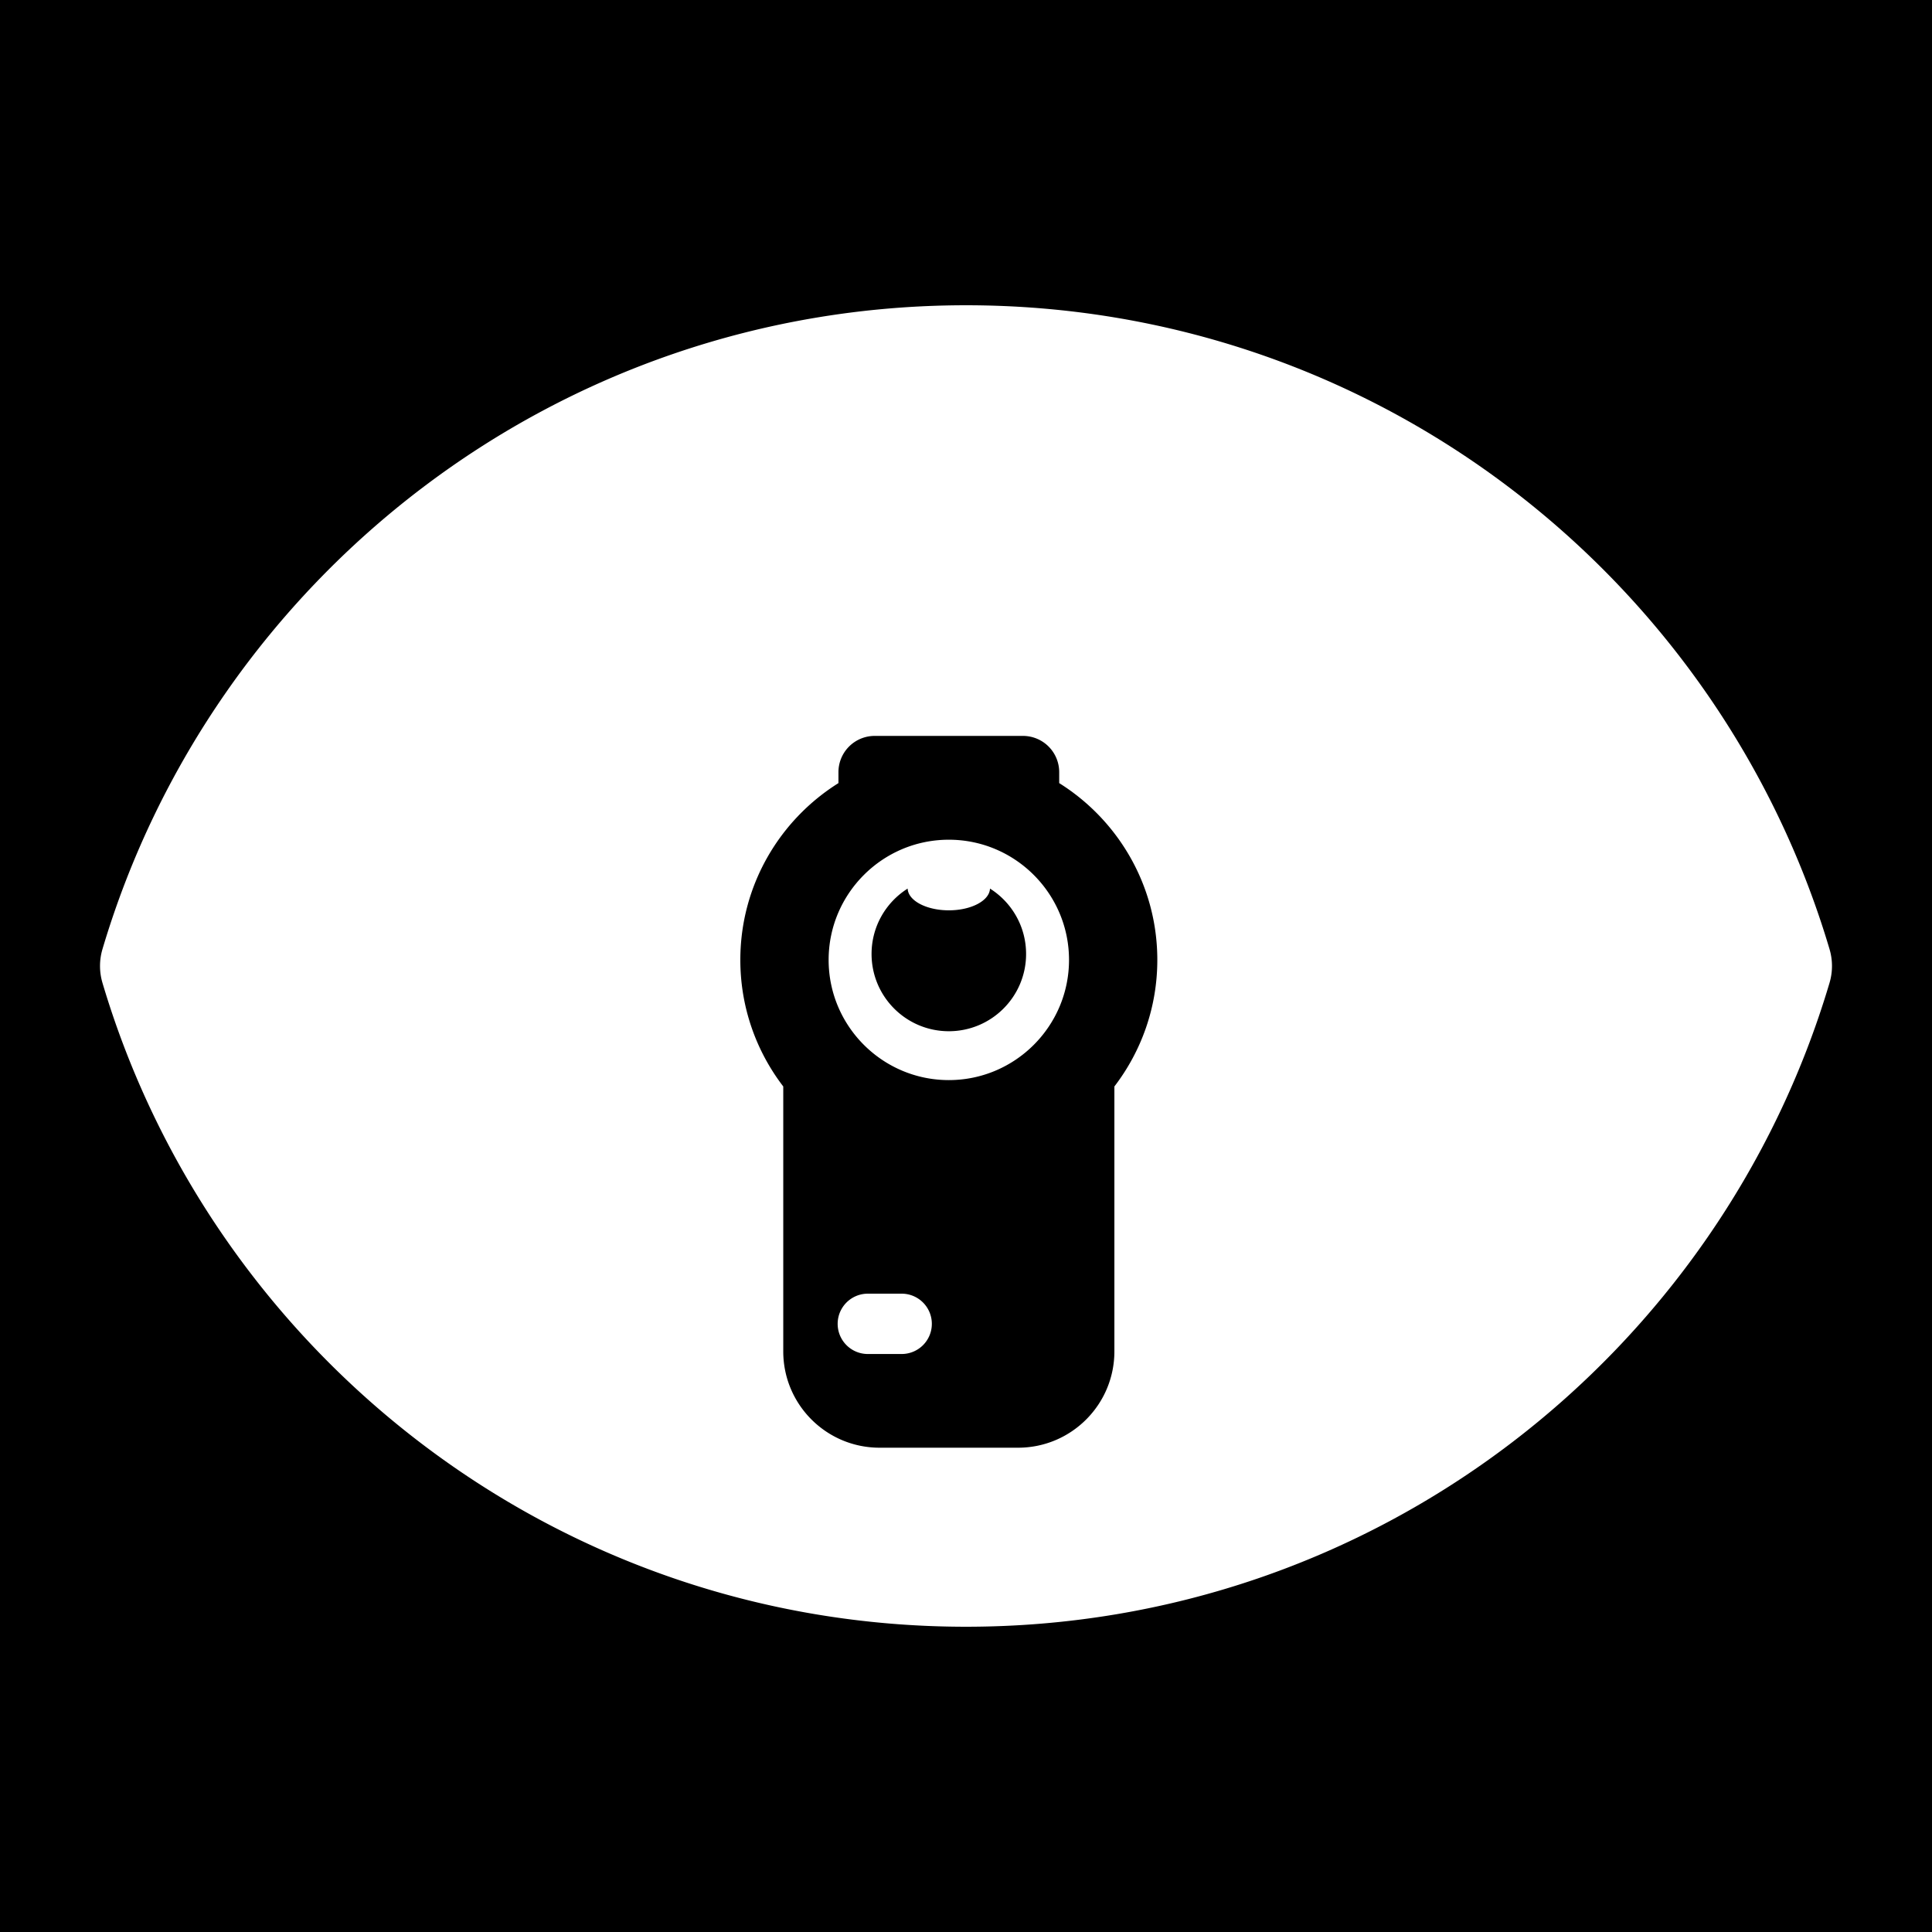 <svg xml:space="preserve" width="512" height="512" xmlns="http://www.w3.org/2000/svg"><defs><filter style="color-interpolation-filters:sRGB" id="a" x="-.067" y="-.087" width="1.133" height="1.174"><feFlood flood-opacity="1" flood-color="#3A3F5E" result="flood"/><feComposite in="flood" in2="SourceGraphic" operator="out" result="composite1"/><feGaussianBlur in="composite1" stdDeviation="12.72" result="blur"/><feOffset result="offset"/><feComposite in="offset" in2="SourceGraphic" operator="atop" result="composite2"/></filter></defs><path d="M0 0h512v512H0Z" fill="#b90202" style="fill:#0000;fill-opacity:1"/><g style="fill:#fff;fill-opacity:1;filter:url(#a)"><g style="fill:#fff;fill-opacity:1"><path style="fill:#fff;stroke-width:.896;fill-opacity:1" d="M256 80.898c-108.494 0-199.616 72.268-228.842 170.623a15.719 15.719 0 0 0 0 8.958C56.35 358.724 147.393 431.102 256 431.102c108.494 0 199.616-72.268 228.842-170.623a15.719 15.719 0 0 0 0-8.958C455.649 153.275 364.607 80.898 256 80.898Zm-24.195 114.125h39.287a9.607 9.607 0 0 1 9.607 9.608v2.9c15.604 9.776 26.002 27.122 26.002 46.854 0 12.603-4.245 24.232-11.377 33.539v70.205c0 14.098-11.429 25.527-25.527 25.527h-36.7c-14.098 0-25.525-11.429-25.525-25.527v-70.205c-7.131-9.307-11.377-20.935-11.377-33.54 0-19.731 10.399-37.077 26.002-46.853v-2.9a9.607 9.607 0 0 1 9.608-9.608zm19.642 27.51c-17.563 0-31.851 14.289-31.851 31.852 0 17.563 14.288 31.851 31.851 31.851 17.564 0 31.854-14.288 31.854-31.851s-14.29-31.852-31.854-31.852zm-10.908 12.951c.124 3.194 4.958 5.762 10.91 5.762 5.953 0 10.784-2.568 10.908-5.762 5.747 3.627 9.566 10.027 9.567 17.325 0 11.308-9.165 20.476-20.475 20.476-11.31 0-20.476-9.168-20.476-20.476 0-7.298 3.82-13.698 9.566-17.325zm-10.555 107.352a7.995 7.995 0 1 0 0 15.99h8.97a7.995 7.995 0 0 0 7.993-7.996 7.994 7.994 0 0 0-7.994-7.994z"/></g></g></svg>